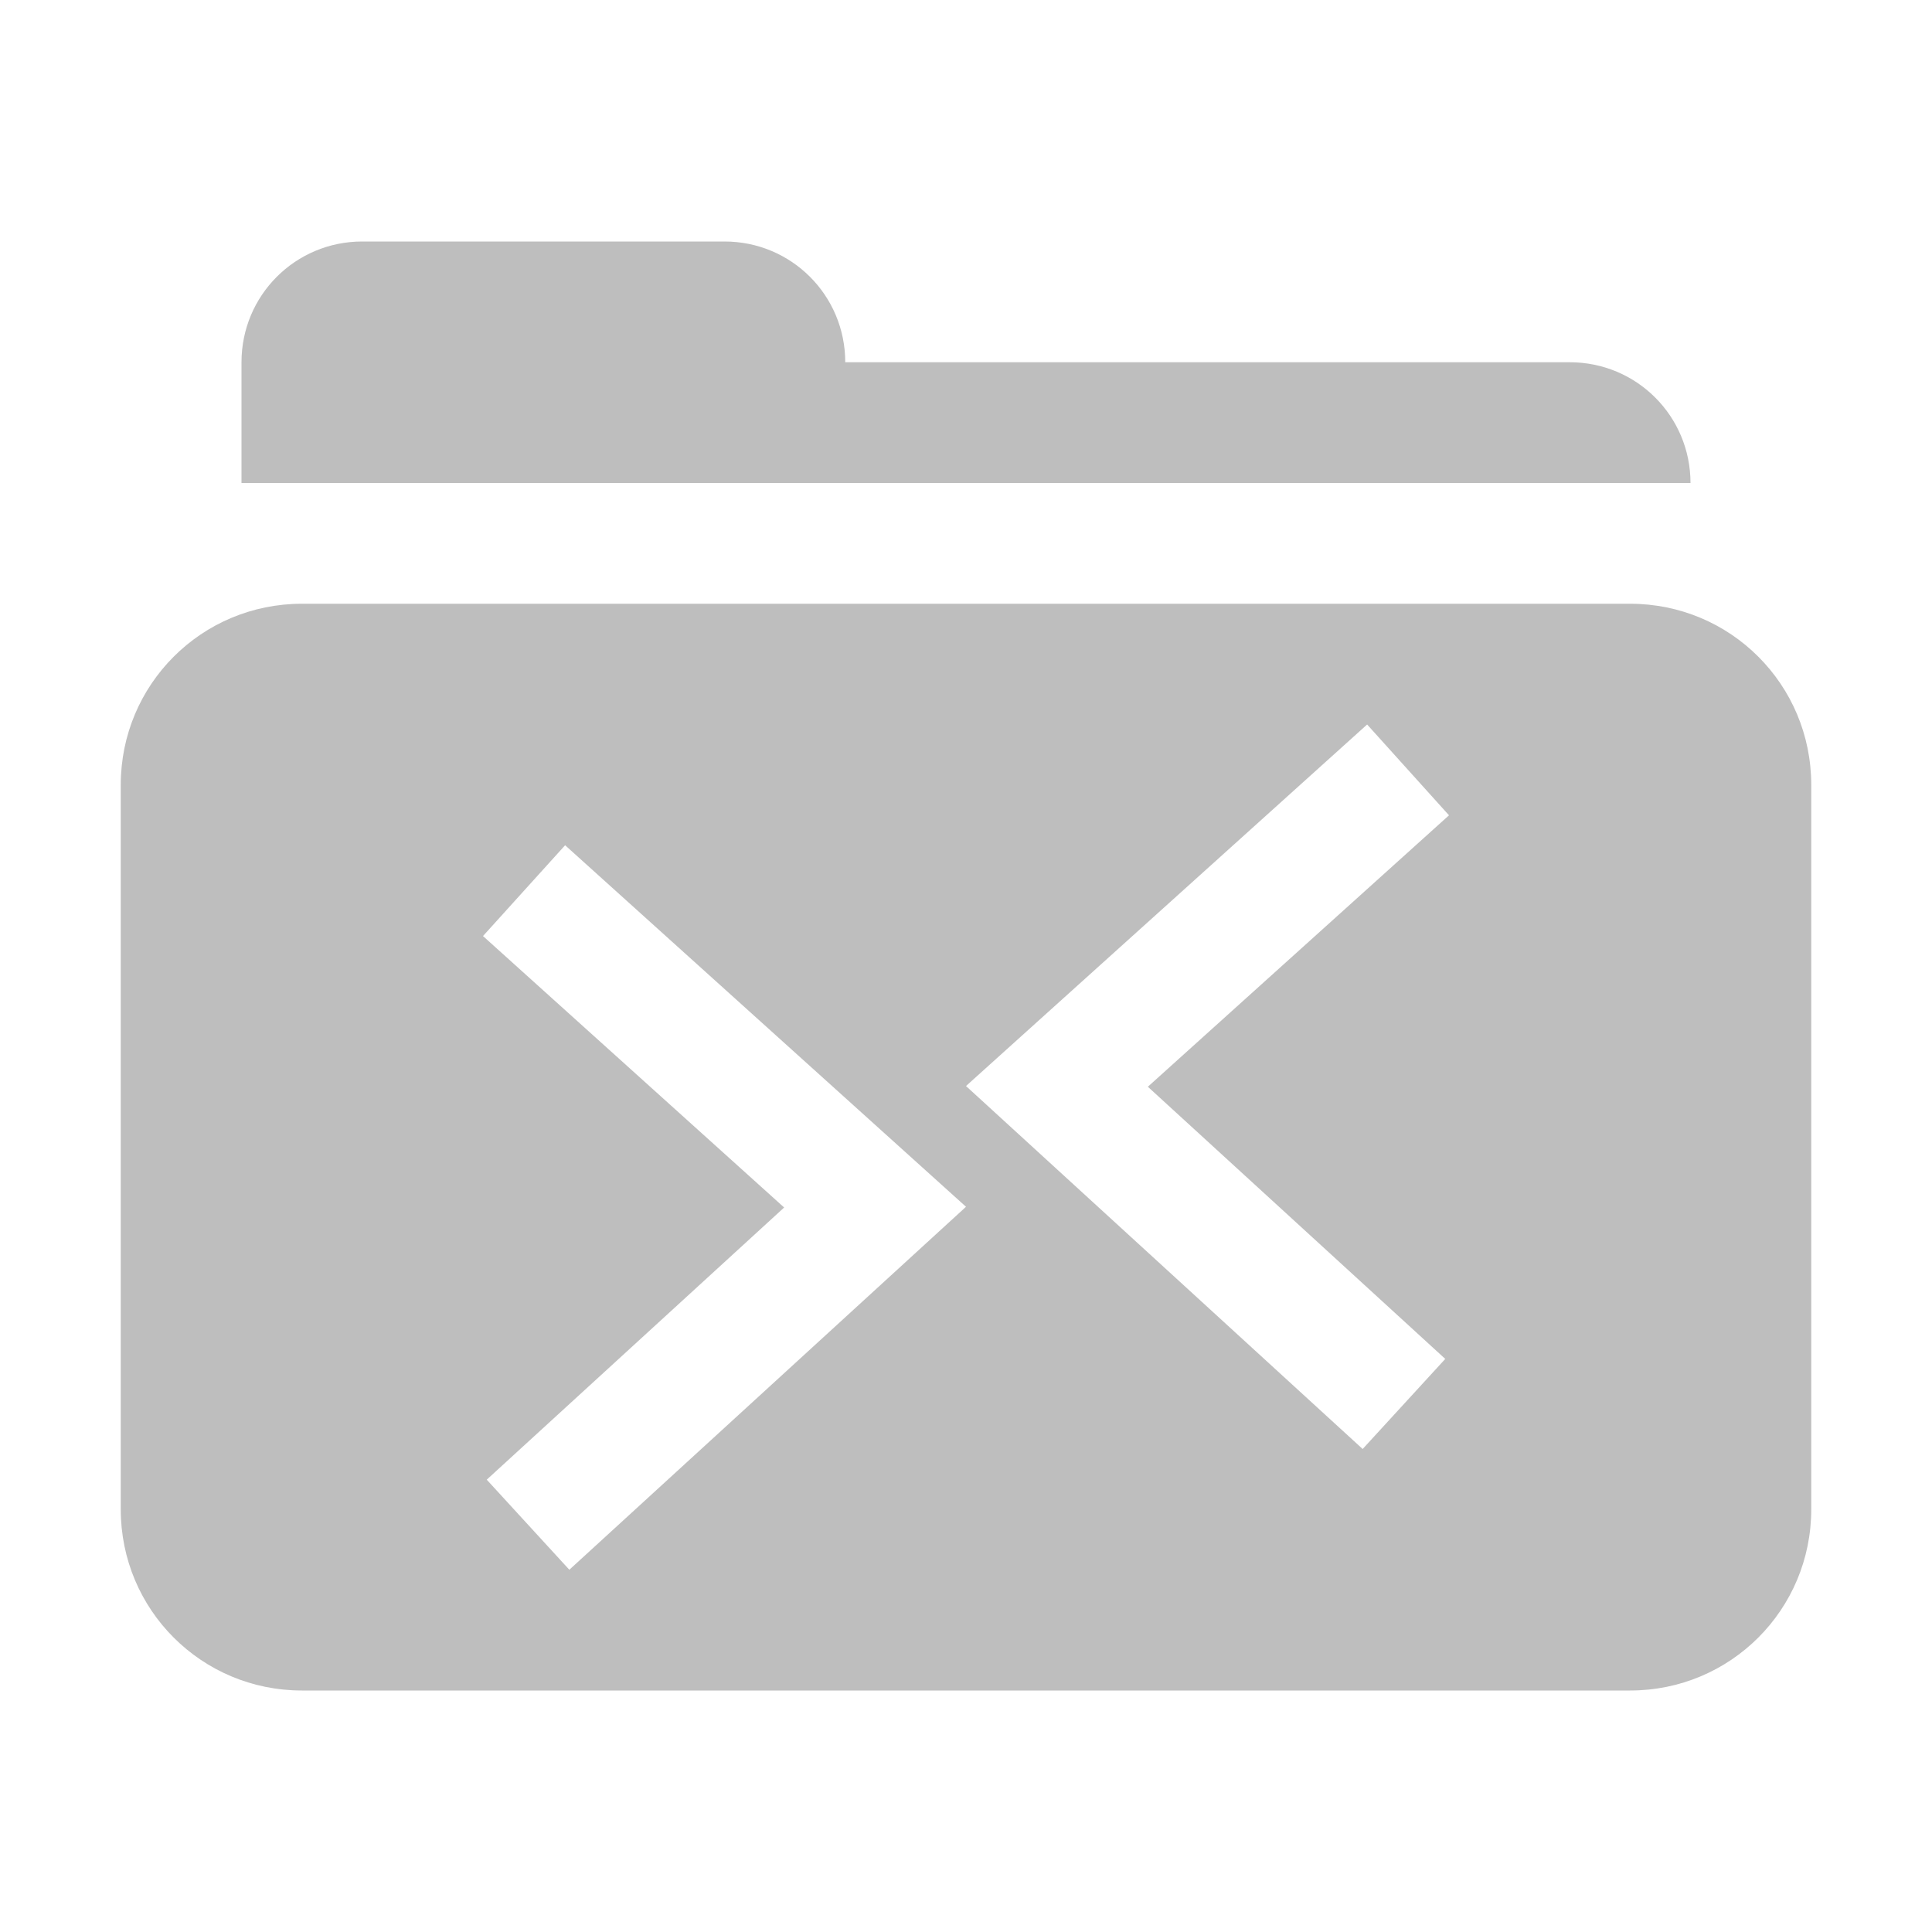 <?xml version="1.0" encoding="UTF-8"?>
<svg width="16" height="16" version="1.1" xmlns="http://www.w3.org/2000/svg">
 <path d="m3 2c-.554 0-1 .446-1 1v1h12c0-.554-.446-1-1-1h-6c0-.554-.446-1-1-1h-3zm-.5 3c-.831 0-1.5.669-1.5 1.5v4.5 1.5c0 .831.669 1.5 1.5 1.5h5.5 5.5c.831 0 1.5-.669 1.5-1.5v-1.5-4.5c0-.831-.669-1.5-1.5-1.5h-11zm8.822 1l.678.752-2.494 2.248 2.463 2.254-.684.746-3.285-3.006 3.322-2.994zm-6.642 1l3.32 2.994-3.285 3.006-.684-.746 2.463-2.254-2.494-2.248.68-.752z" fill="#bebebe"/>
</svg>
